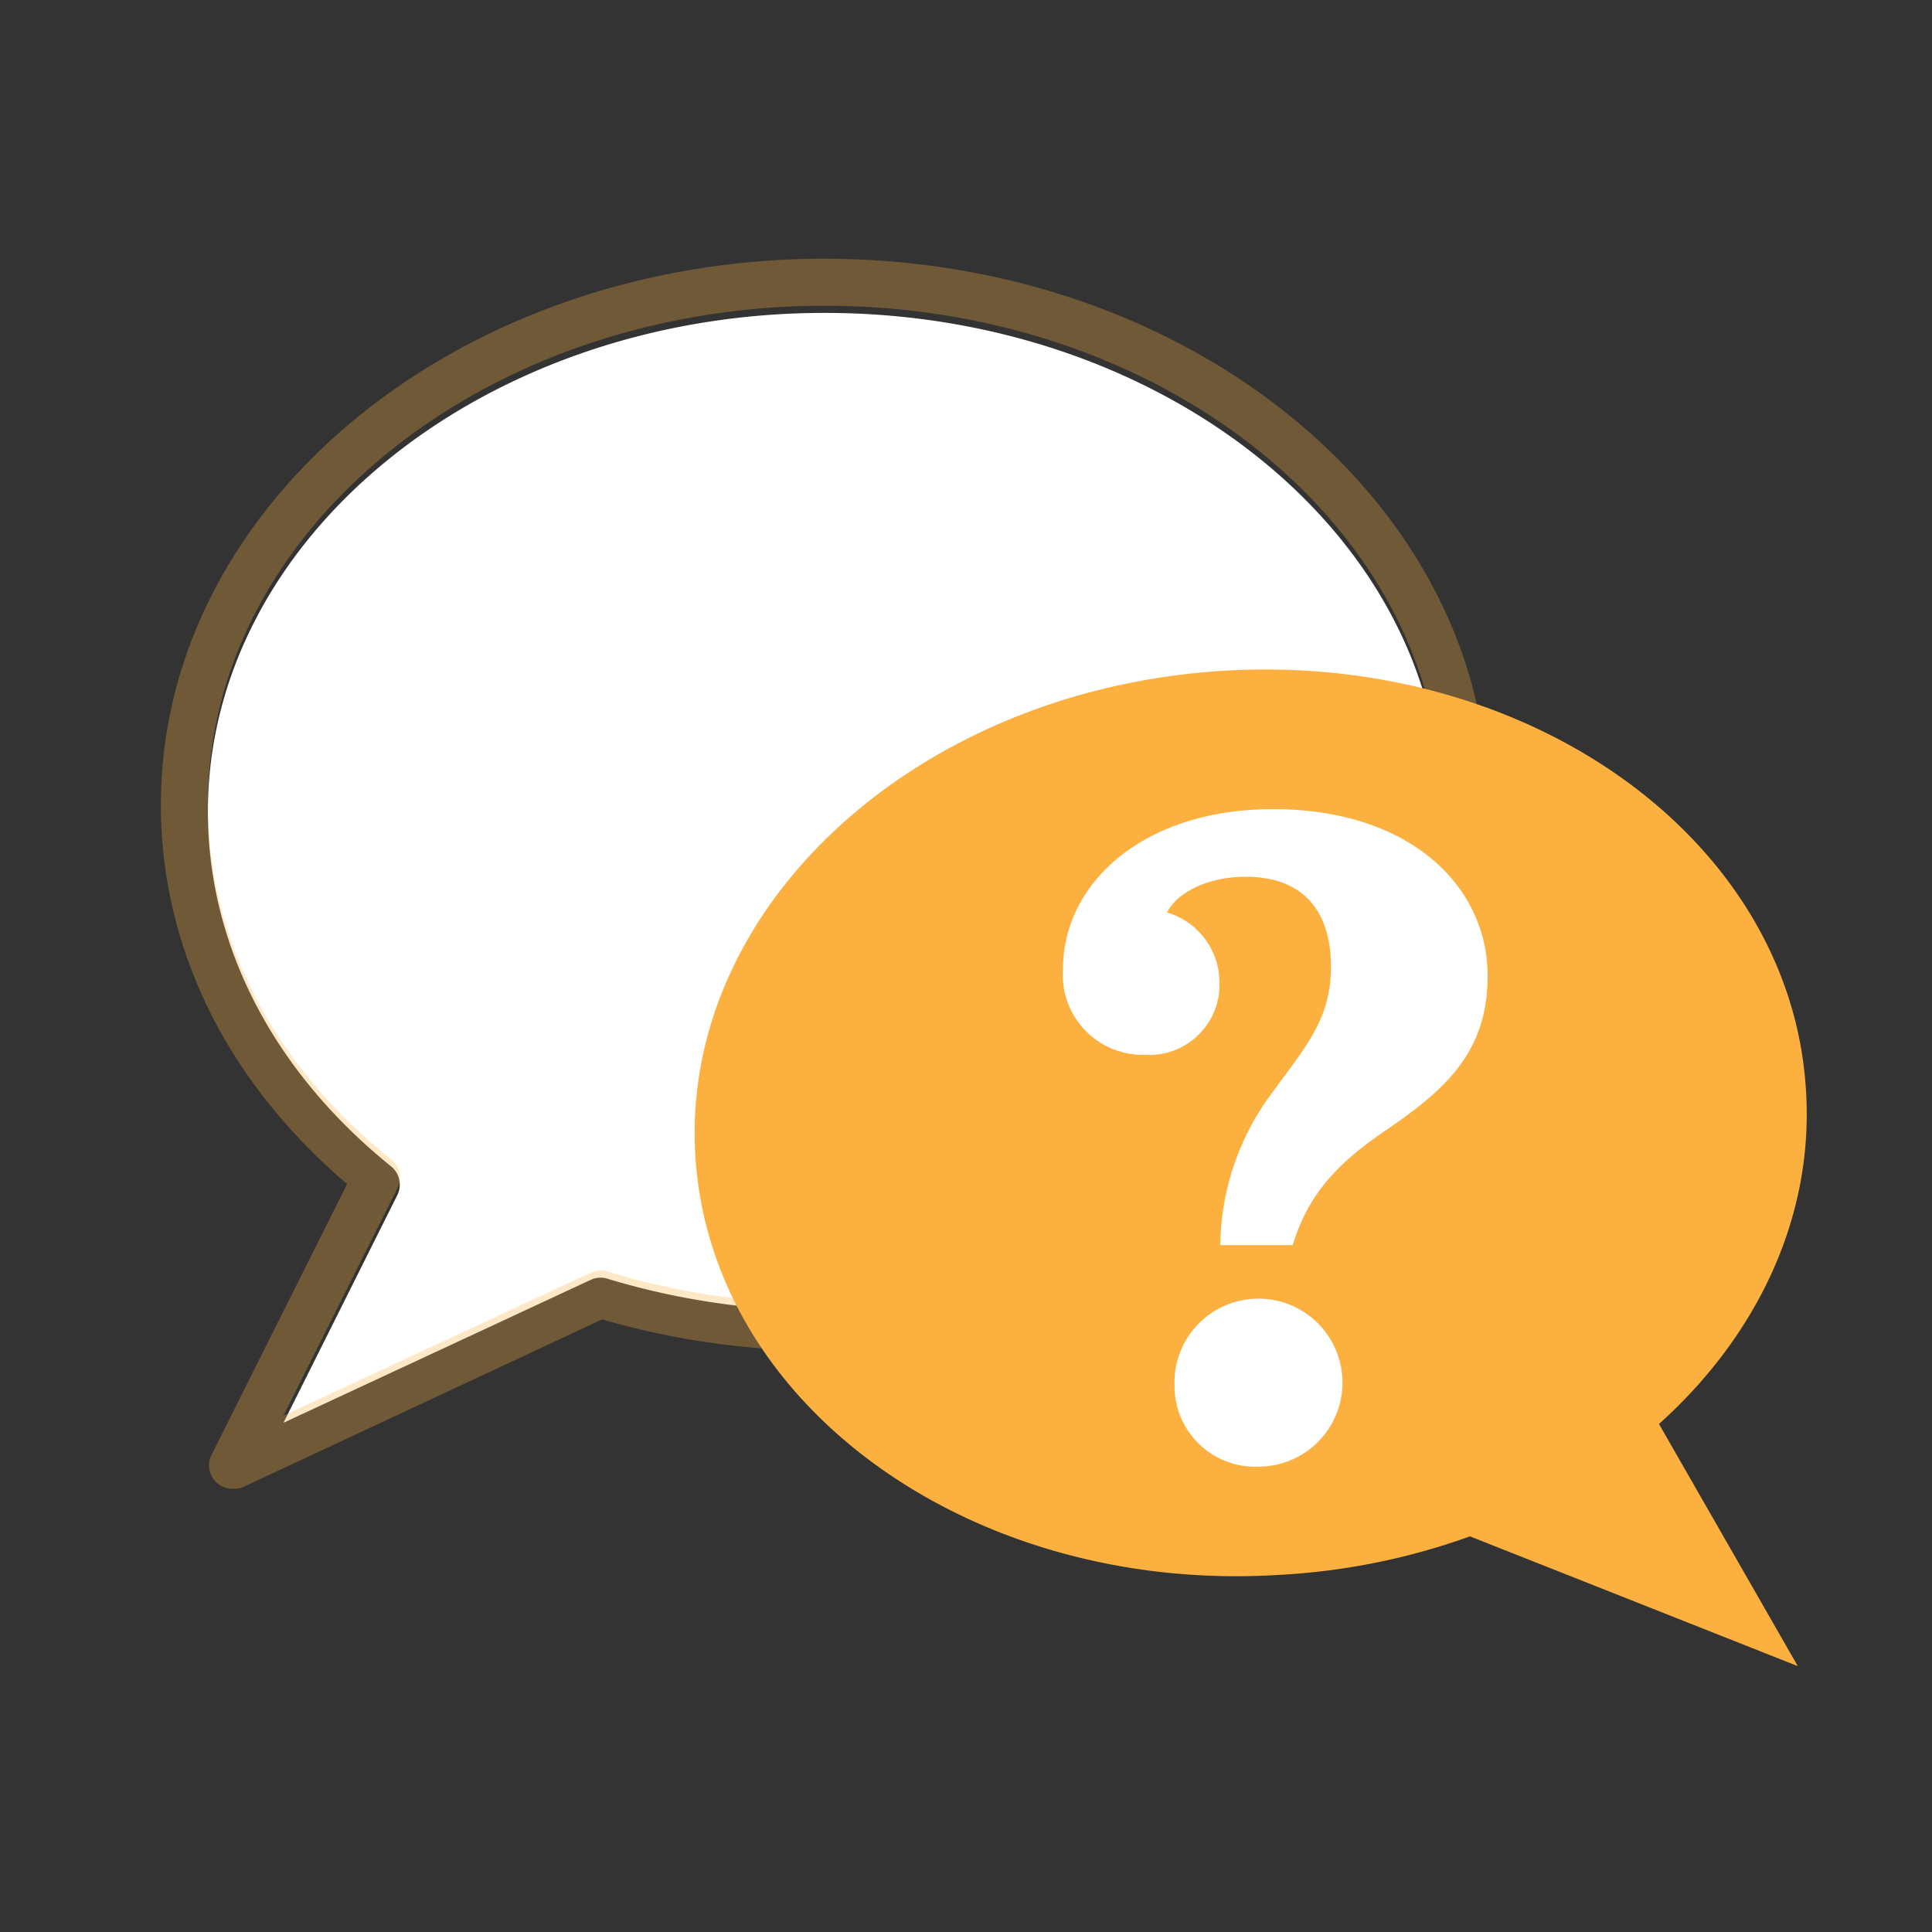 <svg id="Layer_1" data-name="Layer 1" xmlns="http://www.w3.org/2000/svg" viewBox="0 0 92 92"><rect x="0" y="0" width="92" height="92" fill="#333333" stroke="none"/><defs><style>.cls-1{fill:#fff;}.cls-2,.cls-3{fill:#fbb040;}.cls-2{opacity:0.3;}</style></defs><title>Learn and PLan CTA Icons( content)first</title><path class="cls-1" d="M39.27,14.9C23.07,14.9,9.9,25.56,9.9,38.65,9.9,45,13,51,18.62,55.54a1.12,1.12,0,0,1,.3,1.37L13.5,67.75l14.62-6.8a1.1,1.1,0,0,1,.8-.06,35.43,35.43,0,0,0,10.35,1.52c16.19,0,29.37-10.66,29.37-23.75S55.46,14.9,39.27,14.9Z"/><path class="cls-2" d="M11.07,70.89a1.11,1.11,0,0,1-1-1.61l6.46-12.9c-5.73-4.87-8.87-11.24-8.87-18.06,0-14.33,14.17-26,31.6-26s31.6,11.66,31.6,26-14.17,26-31.6,26a37.73,37.73,0,0,1-10.59-1.49l-17.13,8A1.11,1.11,0,0,1,11.07,70.89Zm28.2-56.33C23.07,14.56,9.9,25.22,9.9,38.32c0,6.39,3.1,12.39,8.73,16.89a1.12,1.12,0,0,1,.3,1.37L13.5,67.41l14.62-6.8a1.1,1.1,0,0,1,.8-.06,35.43,35.43,0,0,0,10.35,1.52c16.19,0,29.37-10.66,29.37-23.75S55.46,14.56,39.27,14.56Z"/><path class="cls-3" d="M33.11,55c.7,11.91,13.11,20.87,27.71,20A31.82,31.82,0,0,0,70,73.16l15.61,6.18L79,67.81c4.67-4.2,7.38-9.84,7-15.87-.7-11.92-13.11-20.88-27.71-20S32.41,43.13,33.11,55Z"/><path class="cls-1" d="M60.66,51.93c1.43-2,2.72-3.35,2.72-5.89,0-2.72-1.38-4.29-4.06-4.29-1.7,0-3.21.67-3.75,1.7a3.48,3.48,0,0,1,2.5,3.3,3.35,3.35,0,0,1-3.57,3.48,3.81,3.81,0,0,1-3.88-4.11c0-4,3.75-7.59,10-7.59,6.52,0,10.22,3.66,10.22,7.95,0,3.53-1.92,5.31-4.55,7.14-2.28,1.52-3.93,3-4.73,5.67H58.11A12.3,12.3,0,0,1,60.66,51.93ZM55.93,66a4,4,0,1,1,4,3.84A3.84,3.84,0,0,1,55.93,66Z"/></svg>